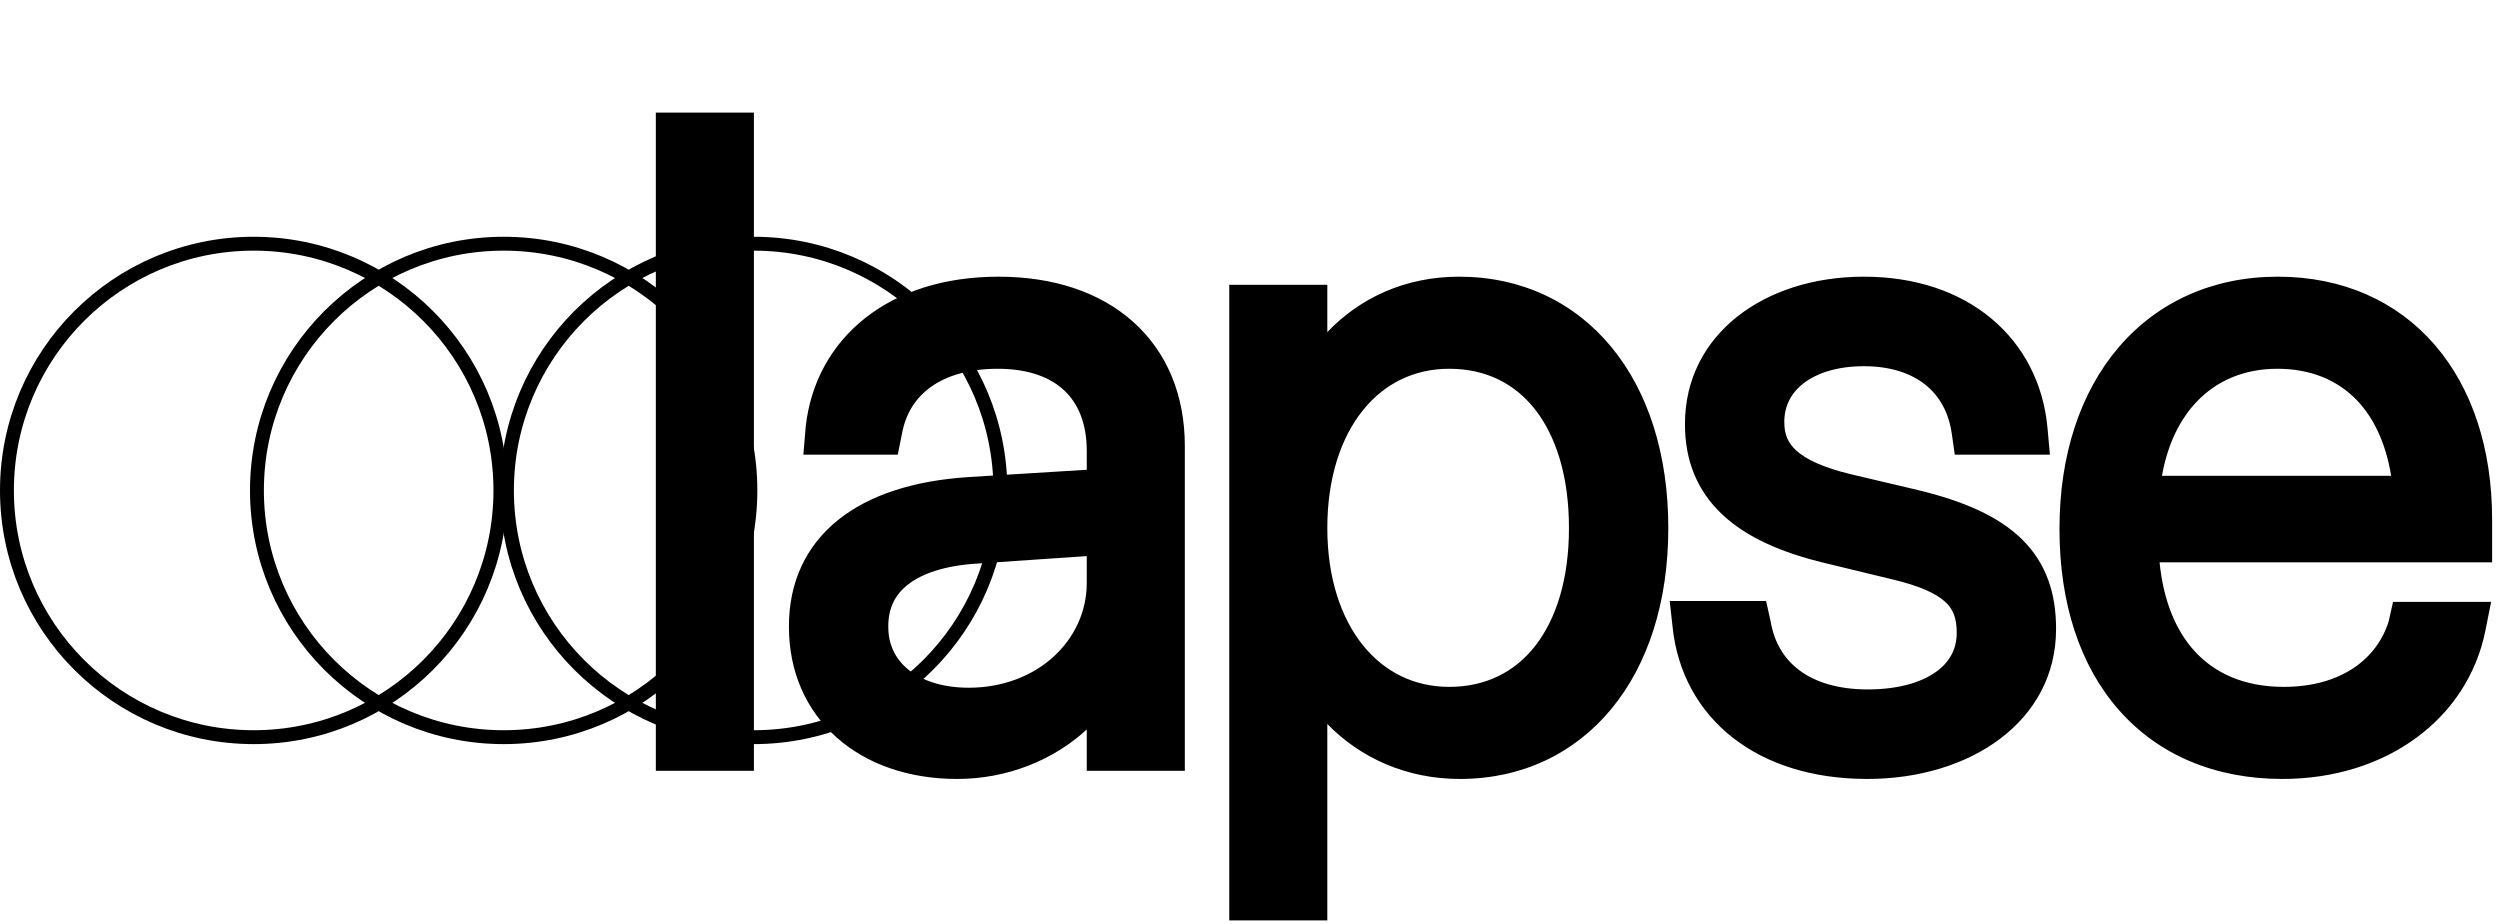 <svg width="360" height="133" viewBox="0 0 360 133" fill="none" xmlns="http://www.w3.org/2000/svg">
<circle cx="36.529" cy="70.623" r="35.529" stroke="currentColor" stroke-width="2"/>
<circle cx="72.529" cy="70.623" r="35.529" stroke="currentColor" stroke-width="2"/>
<circle cx="108.529" cy="70.623" r="35.529" stroke="currentColor" stroke-width="2"/>
<path fill-rule="evenodd" clip-rule="evenodd" d="M94.44 111V16.215H108.562V111H94.44ZM139.365 68.704L156.493 67.647V64.93C156.493 60.965 155.254 58.113 153.266 56.237C151.255 54.341 148.115 53.102 143.68 53.102C139.504 53.102 136.308 54.111 134.075 55.7C131.88 57.261 130.433 59.508 129.893 62.404L129.89 62.423L129.28 65.469H115.685L116.021 61.44L116.025 61.398C116.727 55.119 119.699 49.659 124.585 45.801C129.45 41.961 136.034 39.842 143.803 39.842C151.672 39.842 158.403 42.061 163.204 46.369C168.041 50.71 170.614 56.902 170.614 64.192V111H156.493V105.045C151.66 109.503 144.968 112.169 137.835 112.169C130.937 112.169 124.878 110.095 120.501 106.215C116.092 102.306 113.607 96.749 113.607 90.28V90.157C113.607 83.862 116.036 78.609 120.69 74.873C125.237 71.223 131.649 69.221 139.357 68.705L139.365 68.704ZM140.736 81.153L140.726 81.153C136.056 81.44 132.809 82.584 130.799 84.134C128.901 85.597 127.914 87.555 127.914 90.157V90.28C127.914 92.868 128.97 94.95 130.832 96.449C132.747 97.99 135.681 99.032 139.496 99.032C149.337 99.032 156.493 92.215 156.493 83.942V80.078L140.736 81.153ZM177.014 132.535V41.011H191.135V47.819C195.819 42.899 202.363 39.842 210.101 39.842C219.103 39.842 226.744 43.522 232.078 50.021C237.37 56.469 240.235 65.485 240.235 76.005V76.067C240.235 86.621 237.353 95.622 232.068 102.046C226.743 108.519 219.134 112.169 210.224 112.169C202.543 112.169 195.884 109.146 191.135 104.256V132.535H177.014ZM266.511 68.288C266.514 68.288 266.516 68.289 266.519 68.29L276.172 70.564L276.18 70.567C282.743 72.152 287.77 74.331 291.151 77.647C294.665 81.094 296.073 85.433 296.073 90.526V90.588C296.073 103.831 283.783 112.169 268.892 112.169C261.107 112.169 254.463 110.088 249.541 106.242C244.59 102.373 241.569 96.859 240.868 90.423L240.868 90.419L240.437 86.541H254.317L254.977 89.511L254.989 89.578C255.512 92.568 256.943 94.914 259.143 96.546C261.374 98.201 264.611 99.278 268.954 99.278C273.368 99.278 276.655 98.26 278.748 96.777C280.755 95.355 281.767 93.457 281.767 91.141V91.08C281.767 88.947 281.214 87.684 280.123 86.676C278.861 85.509 276.569 84.395 272.445 83.416L272.432 83.413L262.778 81.076L262.777 81.076C256.51 79.573 251.47 77.361 247.973 74.055C244.363 70.642 242.635 66.287 242.635 61.115V61.054C242.635 48.166 254.047 39.842 268.4 39.842C275.813 39.842 282.128 42.002 286.775 45.885C291.435 49.778 294.235 55.257 294.829 61.509L294.83 61.521L295.189 65.469H281.488L281.058 62.456C280.63 59.41 279.295 57.05 277.285 55.429C275.257 53.794 272.317 52.733 268.4 52.733C264.551 52.733 261.627 53.731 259.742 55.175C257.916 56.574 256.941 58.464 256.941 60.746V60.808C256.941 62.571 257.484 63.825 258.714 64.921C260.088 66.147 262.494 67.319 266.511 68.288ZM358.864 80.974H310.981C311.531 86.559 313.337 90.77 315.928 93.661C318.933 97.014 323.272 98.909 328.853 98.909C337.147 98.909 342.303 94.861 343.977 89.454L344.597 86.665H358.724L357.882 90.874C355.332 103.479 343.665 112.169 328.668 112.169C318.933 112.169 310.796 108.692 305.128 102.253C299.498 95.857 296.566 86.842 296.566 76.19V76.128C296.566 65.552 299.553 56.487 305.084 50.014C310.652 43.498 318.609 39.842 327.992 39.842C337.346 39.842 345.169 43.369 350.612 49.671C356.017 55.927 358.864 64.663 358.864 74.775V80.974ZM221.06 93.022C224.062 89.188 225.929 83.439 225.929 76.067V76.005C225.929 68.567 224.059 62.805 221.06 58.973C218.117 55.214 213.934 53.102 208.686 53.102C203.595 53.102 199.309 55.265 196.231 59.113C193.114 63.009 191.135 68.778 191.135 76.005V76.067C191.135 83.255 193.125 89.009 196.25 92.901C199.339 96.747 203.629 98.909 208.686 98.909C213.929 98.909 218.113 96.785 221.06 93.022ZM344.326 68.514C343.537 63.688 341.754 60.104 339.399 57.645C336.581 54.7 332.693 53.102 327.93 53.102C323.24 53.102 319.287 54.766 316.379 57.789C313.974 60.288 312.15 63.859 311.322 68.514H344.326Z" fill="currentColor"/>
</svg>

